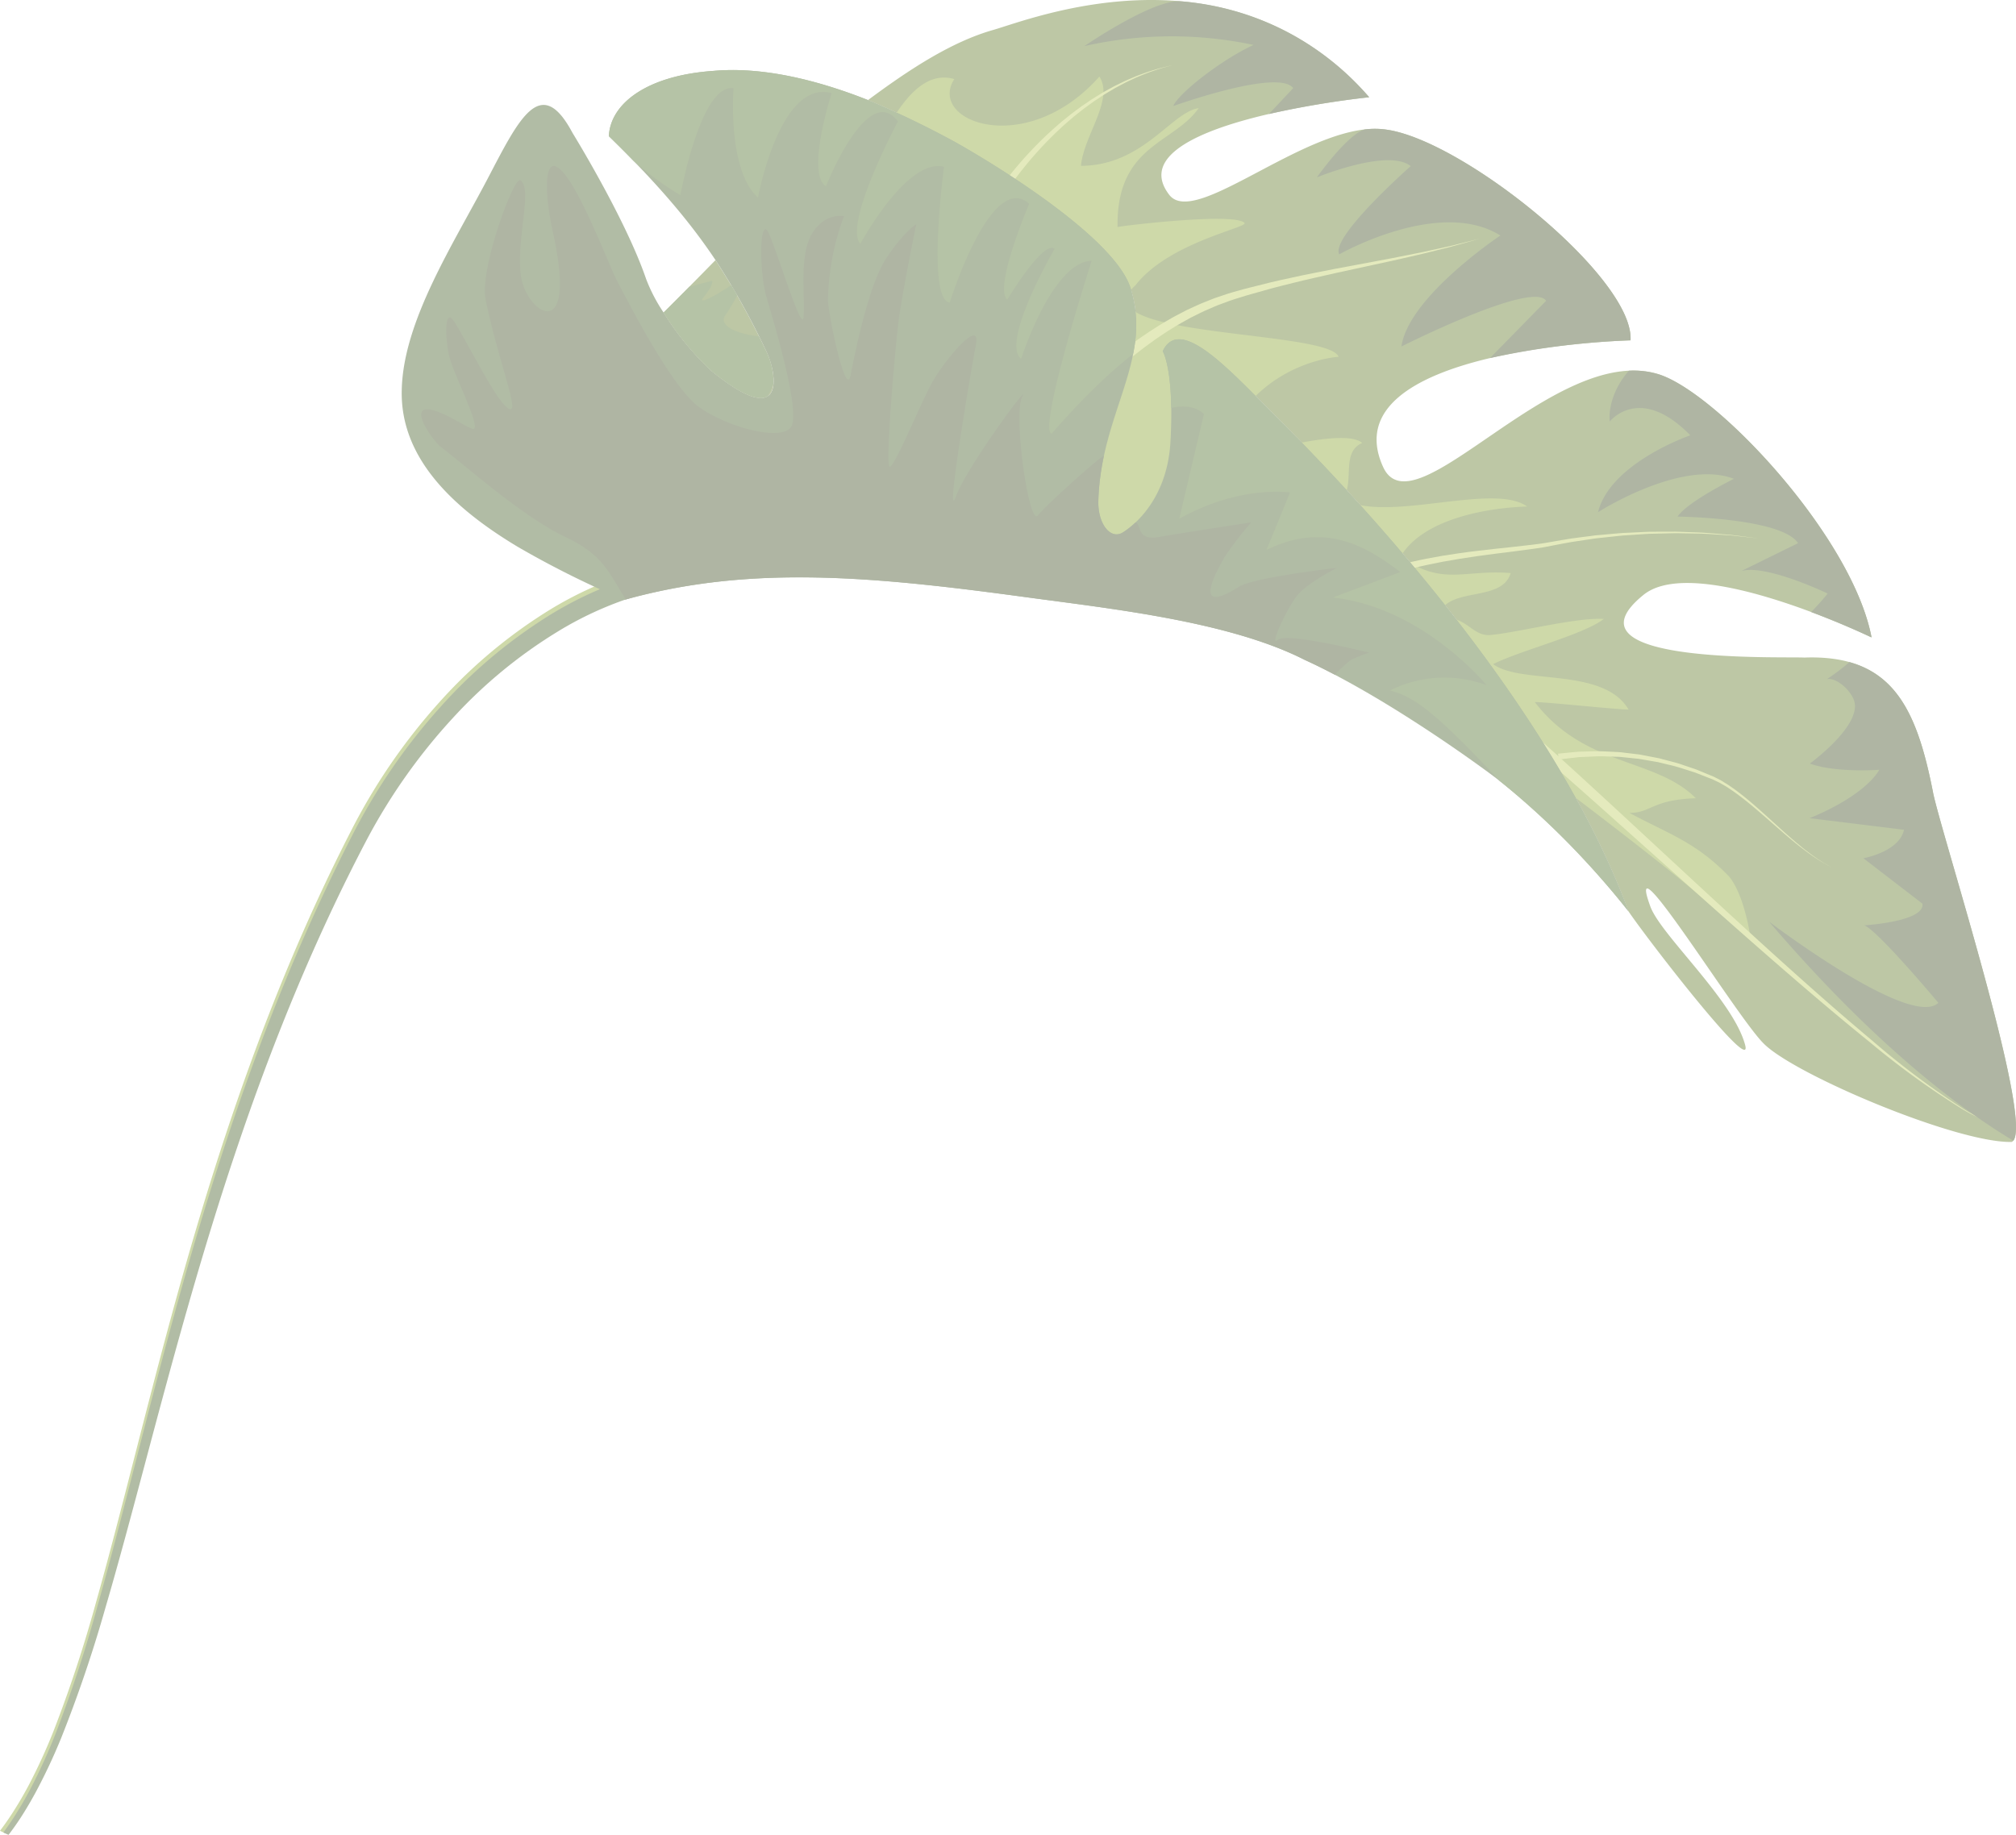 <svg xmlns="http://www.w3.org/2000/svg" width="312.425" height="284.417" viewBox="0 0 312.425 284.417">
  <g id="Group_28" data-name="Group 28" transform="translate(-197.455 -34.609)" opacity="0.4">
    <path id="Path_619" data-name="Path 619" d="M377.643,89.048s1.83,2.873,1.193,14.088c-.462,8.112-4.864,12.393-7.336,13.977-1.954,1.252-3.934-1.331-3.837-4.849.363-13.413,8.262-21.648,5.145-32.474-.05-.174-.093-.346-.149-.52-2.383-7.563-19.692-18.374-26.484-22.242-.246-.142-.5-.287-.765-.433a146.464,146.464,0,0,0-13.441-6.472C338,45.648,344.7,41.151,351.335,39.262c6.127-1.746,36.635-14.1,58.308,10.419,0,0-39.571,4-30.981,15.133,4.122,5.341,22.137-11.839,33.607-10.116,11.986,1.633,38.458,23.031,37.875,32.665,0,0-46.7,1.141-38.356,19.6,4.743,10.5,26.6-19.336,42.693-14.344,8.975,2.783,30.033,25.1,33.018,40.8,0,0-27.111-13.126-35.29-6.647-13.528,10.869,21.35,9.574,24.84,9.763,13.477-.489,17.367,7.465,20.011,21.1,1.473,6.924,16.082,52.283,12.151,53.983-8.519.184-33.608-10.417-38.389-15.212-4.1-3.939-21.925-33.076-17.607-21.285,1.631,4.455,12.893,14.534,14.7,21.505,1.242,4.8-15.018-16.231-18.08-20.742-11.4-30.662-38.885-60.965-54.541-76.627C388.237,92.259,380.342,83.275,377.643,89.048Z" fill="#59731e"/>
    <g id="Group_21" data-name="Group 21">
      <g id="Group_20" data-name="Group 20">
        <path id="Path_620" data-name="Path 620" d="M341.336,85.946l21.269,35.815s21.88-5.622,27.295-1.74c18.3,13.114,62.351,45.655,71.879,54.22,4.641,4.167,6.95,5.817,6.95,5.817-.041-.747-1.07-6.969-3.355-9.63-5.158-5.363-9.585-6.666-15.394-9.819,3.361.025,3.473-2.054,10.289-2.266-6.235-6.3-17.188-4.779-24.954-14.906,1.458-.051,13.065,1.2,14.522,1.151-3.865-6.616-16.629-3.826-20.979-7.031,3.994-2.06,14.022-4.562,17.146-7.009-4.245-.289-13.815,2.215-17.745,2.5-2.919.1-3.779-3.514-7.973-2.345.679-5.572,9.851-2.395,11.282-7.262-7.034-.628-10.733,2.132-17.038-2.609,3.727-6.12,14.256-7.54,19.59-7.709-5.28-3.825-21.959,2.68-28.522-1.174,1.8-2.837-.334-7.248,2.972-8.681-3.561-3.019-22.914,3.938-22.266,2.129l.019-.042c4.809-14.288,17.841-15.4,18.576-15.436-1.477-4.206-40.378-2.918-31.536-11.029,0,0,.049-.044.063-.06,5.158-6.657,17.545-8.968,16.9-9.664-1.471-1.6-17.8.291-19.681.625-.19-12.718,8.7-12.863,12.575-18.422-4.211.6-8.6,8.9-18.244,8.946.42-4.689,5.173-10.271,2.855-13.838-11.365,12.794-26.719,6.975-22.482.394-12.764-3.755-17.477,37.976-29.172,33.572C316.39,83.445,341.336,85.946,341.336,85.946Zm79.45,45.61c1.894,1.828,1.35,4.349-1.431,4.507a24.236,24.236,0,0,1-6.309-1.93C408.9,130.552,418.014,128.877,420.786,131.556Z" fill="#849f27"/>
      </g>
    </g>
    <g id="Group_25" data-name="Group 25">
      <g id="Group_24" data-name="Group 24">
        <g id="Group_23" data-name="Group 23">
          <g id="Group_22" data-name="Group 22">
            <path id="Path_621" data-name="Path 621" d="M307.619,92.019a44.887,44.887,0,0,1-7.33-8.966c2.656-2.641,5.373-5.39,8.045-8.125a115.915,115.915,0,0,1,7.89,14.194C317.807,92.387,319.469,101.7,307.619,92.019Z" fill="#59731e"/>
          </g>
          <path id="Path_622" data-name="Path 622" d="M480.692,126.609s-9.522-4.581-13.369-3.492l8.783-4.316c-2.566-3.937-18.676-4.121-18.676-4.121,1.578-2.328,8.737-5.852,8.737-5.852-8.111-3.131-21.06,5.171-21.06,5.171,1.911-7.666,14.3-11.915,14.3-11.915-7.854-8.049-12.484-2.138-12.484-2.138s-.571-3.8,2.963-7.879a13.263,13.263,0,0,1,4.593.551c8.968,2.781,30,25.066,33.012,40.769l-.142-.038c-.761-.362-4.438-2.082-9.21-3.871h0S479.575,128.026,480.692,126.609Z" fill="#36471a"/>
        </g>
      </g>
    </g>
    <path id="Path_623" data-name="Path 623" d="M438.918,151.429l2.04-.2,1.072-.1c.4-.022.829-.023,1.29-.036a30.8,30.8,0,0,1,3.085,0c.562.026,1.15.055,1.757.086a9.2,9.2,0,0,1,.92.089c.312.038.629.076.948.113s.646.078.974.118c.165.017.33.038.494.058s.332.065.5.093c.664.129,1.344.261,2.036.392.173.033.345.066.519.1s.343.088.516.136l1.043.275c.7.186,1.412.358,2.105.613l2.109.714c.692.284,1.382.572,2.075.857l.519.214c.195.075.34.169.513.249.328.177.668.32.985.53s.648.388.959.6l.914.637c1.186.875,2.3,1.8,3.352,2.725,2.1,1.85,3.994,3.645,5.691,5.1.418.368.837.7,1.226,1.03s.782.615,1.135.894c.73.541,1.37,1.009,1.926,1.348.277.168.516.337.739.455l.566.309.47.254s-.166-.084-.475-.246c-.153-.079-.347-.18-.569-.3s-.468-.277-.751-.445c-.565-.327-1.215-.783-1.955-1.308-.362-.275-.754-.559-1.154-.875s-.822-.647-1.251-1.009c-1.725-1.422-3.654-3.182-5.784-4.987-1.063-.9-2.189-1.8-3.381-2.645-.3-.2-.6-.406-.908-.611s-.628-.37-.941-.559-.658-.337-.986-.5c-.166-.074-.34-.174-.5-.229l-.518-.2c-.693-.273-1.381-.541-2.069-.81-.7-.225-1.4-.448-2.1-.667a21.557,21.557,0,0,0-2.089-.566c-.349-.086-.691-.169-1.035-.255-.173-.041-.341-.08-.513-.125-.172-.029-.343-.06-.513-.088-.683-.118-1.354-.232-2.014-.347l-.491-.082c-.164-.018-.326-.036-.489-.05-.324-.031-.646-.067-.959-.1s-.631-.062-.937-.094-.609-.071-.908-.069c-.6-.019-1.175-.037-1.726-.052-1.111-.065-2.118.022-3.014.051-.445.02-.865.032-1.251.059l-1.073.124-2.036.236Z" fill="#bccb5a"/>
    <path id="Path_624" data-name="Path 624" d="M406.478,124.734l.672-.26c.222-.088.491-.191.809-.315s.681-.267,1.109-.407.887-.307,1.4-.478,1.062-.33,1.652-.509,1.227-.349,1.9-.525c.333-.086.673-.185,1.027-.269l1.082-.251c1.475-.346,3.088-.652,4.794-.95,1.71-.274,3.517-.545,5.389-.765s3.808-.432,5.769-.638q1.474-.159,2.958-.338l1.483-.195,1.475-.252c.99-.164,1.974-.358,2.965-.5s1.985-.257,2.97-.387l.732-.1c.245-.023.49-.045.739-.065q.727-.064,1.457-.131c.965-.081,1.916-.189,2.86-.214q1.413-.069,2.772-.132c.455-.029.9-.025,1.342-.026l1.315-.007,1.277,0c.416,0,.83-.013,1.238.011.811.031,1.6.058,2.344.088,1.511.028,2.884.178,4.1.269.609.051,1.179.1,1.708.143.522.066,1.005.13,1.442.181l2.735.351s-1-.106-2.742-.3c-.436-.049-.921-.1-1.445-.159-.526-.032-1.1-.072-1.707-.112-1.219-.069-2.6-.19-4.1-.191-.753-.013-1.537-.027-2.346-.043-.4-.018-.818,0-1.235.008l-1.274.032c-.427.009-.865.02-1.308.031s-.887.014-1.339.05c-.9.063-1.821.123-2.757.185-.938.042-1.885.169-2.845.266-.48.054-.964.1-1.45.156-.245.028-.487.053-.73.079l-.731.109-2.937.439c-.982.157-1.965.37-2.95.55l-1.487.284-1.491.225c-.995.14-1.979.269-2.96.393-1.964.242-3.889.483-5.746.743s-3.646.558-5.334.863c-1.683.326-3.272.656-4.721,1.027l-1.064.267c-.345.088-.68.192-1.007.28-.653.189-1.276.36-1.85.552s-1.121.353-1.612.528l-1.344.49c-.408.14-.768.289-1.084.422s-.586.238-.8.328l-.667.274Z" fill="#bccb5a"/>
    <path id="Path_625" data-name="Path 625" d="M359.9,98.229s.226-.178.648-.507,1.046-.811,1.812-1.437,1.71-1.386,2.787-2.267,2.3-1.873,3.632-2.96c1.351-1.067,2.81-2.235,4.426-3.39.79-.592,1.65-1.15,2.506-1.74.887-.559,1.772-1.15,2.725-1.676.93-.562,1.921-1.052,2.912-1.571,1.015-.462,2.031-.966,3.1-1.366l.8-.319.4-.157.407-.139q.818-.274,1.633-.552c.545-.183,1.108-.319,1.663-.481s1.112-.319,1.668-.449l3.317-.832c1.1-.274,2.225-.5,3.326-.745l1.648-.358c.544-.108,1.089-.218,1.63-.329,1.084-.211,2.153-.424,3.206-.632,2.105-.392,4.137-.776,6.069-1.137.964-.18,1.9-.358,2.809-.527l2.623-.518c.839-.169,1.644-.319,2.41-.483l2.164-.475c.679-.149,1.317-.287,1.9-.418s1.119-.275,1.607-.4l3.044-.76s-1.1.308-3.022.852c-.483.13-1.019.28-1.6.443-.584.146-1.218.3-1.893.469s-1.394.35-2.153.537-1.561.362-2.395.557-1.709.385-2.609.591l-2.8.607-6.031,1.311q-1.57.355-3.18.723-.8.186-1.617.371-.811.2-1.625.4c-1.084.28-2.179.526-3.278.833s-2.193.619-3.3.926c-.554.148-1.089.321-1.627.491s-1.082.321-1.607.513-1.052.393-1.576.587l-.392.145-.386.166-.764.331c-1.026.415-2,.938-2.974,1.414-.946.533-1.894,1.032-2.783,1.607-.911.536-1.758,1.138-2.6,1.7-.821.605-1.64,1.167-2.4,1.773-1.544,1.175-2.951,2.369-4.258,3.464l-3.532,3.05c-1.052.913-1.975,1.709-2.741,2.363s-1.368,1.15-1.783,1.5l-.629.526Z" fill="#bccb5a"/>
    <path id="Path_626" data-name="Path 626" d="M339.979,91.777s.049-.245.136-.707.21-1.128.422-2.009c.192-.884.466-1.925.8-3.115.185-.591.358-1.228.577-1.885s.432-1.353.7-2.063.528-1.458.842-2.212c.153-.378.311-.764.471-1.157l.51-1.176c.337-.8.742-1.6,1.122-2.425.2-.406.413-.816.624-1.236s.42-.831.652-1.244c.878-1.675,1.894-3.346,2.954-5.022,1.08-1.665,2.246-3.311,3.471-4.907,1.249-1.584,2.538-3.13,3.9-4.568a53.937,53.937,0,0,1,4.19-4.031c.175-.157.351-.308.529-.464s.362-.293.541-.438c.361-.291.719-.579,1.068-.865l1.08-.8q.267-.2.528-.392c.183-.125.365-.243.544-.367.356-.242.709-.48,1.055-.717.357-.218.705-.437,1.054-.649.681-.441,1.38-.8,2.037-1.165.327-.189.66-.344.984-.5l.945-.465c.626-.283,1.227-.525,1.787-.77,1.141-.434,2.141-.8,2.986-1.027.833-.271,1.51-.4,1.962-.518s.7-.165.7-.165-.241.066-.693.186-1.121.287-1.943.582c-.832.259-1.819.652-2.94,1.121-.547.262-1.138.522-1.747.826-.3.157-.609.322-.924.49s-.643.329-.961.53c-.639.385-1.319.759-1.977,1.221-.339.221-.679.448-1.027.675l-1.019.745-.52.377-.513.4-1.04.829q-.508.441-1.029.889c-.172.148-.344.3-.519.45s-.34.316-.508.475a55.346,55.346,0,0,0-4,4.109c-1.295,1.463-2.516,3.028-3.69,4.623-1.158,1.612-2.248,3.267-3.255,4.938-.987,1.68-1.926,3.353-2.738,5.022-.214.413-.41.828-.6,1.242s-.379.822-.568,1.226c-.348.821-.715,1.613-1.017,2.408-.159.393-.312.781-.465,1.163s-.282.767-.422,1.145c-.28.744-.513,1.479-.747,2.182s-.421,1.384-.621,2.027-.337,1.264-.5,1.84c-.285,1.165-.521,2.186-.673,3.018-.171.822-.272,1.511-.344,1.973s-.113.707-.113.707Z" fill="#bccb5a"/>
    <path id="Path_627" data-name="Path 627" d="M386.973,127.8a40.236,40.236,0,0,1,7.4.633,60.175,60.175,0,0,1,9.38,2.706,96.485,96.485,0,0,1,10.616,4.686c1.825.963,3.676,2.008,5.528,3.136q1.389.845,2.784,1.75c.906.591,1.8,1.248,2.7,1.923,3.591,2.716,7.164,5.768,10.774,8.883s7.237,6.343,10.86,9.571c7.243,6.458,14.46,12.956,21.295,18.97s13.285,11.554,18.958,16.125A125.228,125.228,0,0,0,501.523,206.5,19.52,19.52,0,0,0,506,208.54c.559.119.965.277,1.257.329a1.744,1.744,0,0,0,.332.039c.072,0,.111,0,.111,0l-.111,0a1.932,1.932,0,0,1-.331-.043c-.287-.055-.7-.224-1.247-.351a19.349,19.349,0,0,1-4.428-2.116,125.122,125.122,0,0,1-14.048-10.545c-5.584-4.665-11.925-10.312-18.646-16.446s-13.816-12.755-20.946-19.348c-3.566-3.294-7.14-6.581-10.7-9.778-1.782-1.6-3.559-3.177-5.336-4.712s-3.561-3.03-5.378-4.448c-.9-.7-1.83-1.387-2.791-2.025q-1.412-.935-2.823-1.806c-1.883-1.16-3.763-2.23-5.623-3.221a77.7,77.7,0,0,0-10.829-4.9,62.537,62.537,0,0,0-9.74-2.627,54.948,54.948,0,0,0-8.13-1.106c-2.147,0-3.186-.132-4.45-.088a16.351,16.351,0,0,1-1.181,2.811c.249-.034.886-.137,1.26-.177A33.4,33.4,0,0,1,386.973,127.8Z" fill="#bccb5a"/>
    <path id="Path_628" data-name="Path 628" d="M471.61,177.465s21.932,16.69,26.238,12.588c0,0-9.312-11.147-11.469-12.014,0,0,9.425-.567,9-3.358l-9.154-7.042s5.539-.966,6.3-4.409l-14.621-1.8c9.026-3.731,10.785-7.5,10.785-7.5s-6.751.5-10.76-.964c0,0,7.675-5.569,6.949-9.421-.312-1.651-2.684-3.953-4.306-3.669a30.676,30.676,0,0,0,3.492-2.64c7.973,2.225,10.883,9.495,13,20.4,1.436,6.755,15.378,50.1,12.4,53.782C500.772,206.205,487.674,196.234,471.61,177.465Z" fill="#36471a"/>
    <path id="Path_629" data-name="Path 629" d="M414.642,88.315c1.07-7.7,15.331-17.2,15.331-17.2-9.432-5.919-24.968,2.916-24.968,2.916-1.43-2.651,11.073-13.671,11.073-13.671-3.5-2.817-14.545,1.747-14.545,1.747s4.685-6.664,7.451-7.441a12.767,12.767,0,0,1,3.285.03c11.986,1.633,38.458,23.031,37.875,32.665a122.142,122.142,0,0,0-21.782,2.752l8.7-8.879C434.994,78.052,414.642,88.315,414.642,88.315Z" fill="#36471a"/>
    <path id="Path_630" data-name="Path 630" d="M379.281,51.048c.792-1.971,7.488-7.2,12.438-9.475a61.142,61.142,0,0,0-26.216.184s10.4-7.147,14.8-6.959a42.927,42.927,0,0,1,29.345,14.883,141.29,141.29,0,0,0-15.543,2.6l3.761-4.013C395.568,45.192,379.281,51.048,379.281,51.048Z" fill="#36471a"/>
    <path id="Path_631" data-name="Path 631" d="M265.62,143.373a77.486,77.486,0,0,1,16.411-13.853,56.9,56.9,0,0,1,16.828-7.146c1.335-.314,2.646-.556,3.919-.752.514-.074,1.018-.137,1.519-.194l-2.387,3.395c-.78.132-1.573.282-2.378.464a54.033,54.033,0,0,0-16.03,6.635,74.877,74.877,0,0,0-15.984,13.192,90.044,90.044,0,0,0-13.429,18.975c-3.794,7.218-7.379,14.867-10.7,22.772S237,202.936,234.2,211.2c-5.622,16.515-10.169,33.392-14.379,49.227-2.109,7.916-4.139,15.581-6.259,22.8a205.436,205.436,0,0,1-6.831,20.092,88.682,88.682,0,0,1-4.027,8.554c-.718,1.319-1.466,2.585-2.241,3.78q-1.075,1.647-2.228,3.115l-.782-.379q1.155-1.515,2.23-3.229,1.128-1.781,2.175-3.745a87.408,87.408,0,0,0,3.9-8.5,204.486,204.486,0,0,0,6.605-20.039c2.042-7.218,4-14.889,6.038-22.827s4.14-16.145,6.442-24.446,4.8-16.7,7.552-25.013,5.765-16.554,9.049-24.536,6.832-15.712,10.606-23.031A92.392,92.392,0,0,1,265.62,143.373Z" fill="#849f27"/>
    <g id="Group_27" data-name="Group 27">
      <g id="Group_26" data-name="Group 26">
        <path id="Path_632" data-name="Path 632" d="M273,62.356c-5.29,10.1-13.019,21.937-13.283,32.621-.31,10.513,7.805,18.3,18.016,24.416a146.254,146.254,0,0,0,16.454,8.2q2.625-.74,5.246-1.3c17.707-3.838,35.458-2.058,57.275.914,13.036,1.776,31.232,3.729,42.907,9.671,12.282,5.615,26.458,15.919,29.2,17.978,11.592,8.716,21.022,21.029,21.023,21.029-11.4-30.662-38.885-60.965-54.541-76.627-7.055-7-14.95-15.982-17.649-10.209,0,0,1.83,2.873,1.193,14.088-.462,8.112-4.864,12.393-7.336,13.977-1.954,1.252-3.934-1.331-3.837-4.849.363-13.413,8.262-21.648,5.145-32.474-.05-.174-.093-.346-.149-.52-2.383-7.563-19.692-18.374-26.484-22.242-.246-.142-.5-.287-.765-.433a146.464,146.464,0,0,0-13.441-6.472c-.059-.025-.121-.052-.181-.076-7.817-3.073-16.225-5.126-23.774-4.448-10.441.727-15.974,5.142-16.2,10.121,7.746,7.543,12.7,13.475,16.524,19.208a115.915,115.915,0,0,1,7.89,14.194c1.583,3.265,3.245,12.581-8.605,2.9a44.887,44.887,0,0,1-7.33-8.966,25.454,25.454,0,0,1-2.725-5.239c-3.2-9.333-11.394-22.61-11.394-22.61C281.244,45.927,277.859,53.074,273,62.356Z" fill="#3d571e"/>
      </g>
    </g>
    <path id="Path_633" data-name="Path 633" d="M366.629,75.03C360.5,75.2,355.7,90.237,355.7,90.237c-3.236-2.592,5.194-17.054,5.194-17.054-1.741-1.46-7.349,7.873-7.349,7.873-2.134-1.925,3.408-14.861,3.408-14.861-5.923-5.271-12.314,15.316-12.314,15.316-3.625-.476-.888-21.043-.888-21.043-5.721-1.5-12.97,11.934-12.97,11.934-2.684-3.019,5.827-18.967,5.827-18.967-4.684-6.321-11.159,10.051-11.159,10.051-3.12-2.046.888-14.438.888-14.438-8.042-2.217-11.413,16.177-11.413,16.177-4.789-4.257-3.791-16.947-3.791-16.947-5.106-.746-8.234,16.574-8.234,16.574a47.223,47.223,0,0,1-7.295-5.337q-1.782-1.834-3.8-3.8c.23-4.98,5.762-9.394,16.2-10.122,7.549-.677,15.956,1.376,23.774,4.449a146.519,146.519,0,0,1,13.622,6.547c.263.147.519.292.765.433,6.792,3.869,24.1,14.68,26.483,22.242.056.174.1.347.15.521a19.918,19.918,0,0,1,.241,9.721c-6.075,4.628-12.629,12.342-12.629,12.342C358.29,101.029,366.629,75.03,366.629,75.03Z" fill="#476920"/>
    <path id="Path_634" data-name="Path 634" d="M265.821,144.071a77.62,77.62,0,0,1,16.41-13.854,56.932,56.932,0,0,1,16.829-7.146c1.335-.314,2.646-.556,3.919-.752.257-.037.509-.067.762-.1l-2.418,3.44q-.787.146-1.591.326A54.049,54.049,0,0,0,283.7,132.62a74.823,74.823,0,0,0-15.984,13.191,89.957,89.957,0,0,0-13.43,18.976c-3.793,7.217-7.379,14.866-10.7,22.771S237.2,203.634,234.4,211.9c-5.623,16.515-10.17,33.391-14.379,49.226-2.109,7.917-4.141,15.582-6.259,22.8a205.839,205.839,0,0,1-6.83,20.09,88.586,88.586,0,0,1-4.028,8.555c-.719,1.319-1.467,2.585-2.241,3.781q-.918,1.406-1.891,2.678l-.789-.383c.652-.881,1.288-1.812,1.9-2.787q1.126-1.783,2.174-3.747a87.152,87.152,0,0,0,3.9-8.495,204.352,204.352,0,0,0,6.6-20.041c2.041-7.217,4-14.887,6.038-22.825s4.141-16.146,6.441-24.447,4.8-16.7,7.553-25.012,5.764-16.555,9.049-24.537,6.832-15.712,10.6-23.031A92.435,92.435,0,0,1,265.821,144.071Z" fill="#3d571e"/>
    <path id="Path_635" data-name="Path 635" d="M412.865,141.637a18.814,18.814,0,0,1,14.965-.827s-9.853-12.064-23.821-13.585l10.463-3.946c-5.511-4.19-11.843-7.773-20.74-3.437l3.648-8.9s-7.774-1.2-17.17,4.078L384.031,98.8s-1.428-1.789-5.066-.958c-.1-6.862-1.322-8.791-1.322-8.791,2.7-5.773,10.594,3.211,17.649,10.209,15.656,15.662,43.141,45.965,54.541,76.627a128.119,128.119,0,0,0-19.93-20.191C420.05,145.145,416.67,142.6,412.865,141.637Z" fill="#476920"/>
    <path id="Path_636" data-name="Path 636" d="M285.01,117.811c-6.755-3.207-15.922-11.469-19.2-13.891-1.109-.818-4.518-5.546-2.413-5.843,2.021-.286,6.5,2.939,7.388,3.014,1.342.114-2.864-8.212-3.606-10.866s-.913-7.637.395-6.124,6.508,12.43,8.627,13.8-1.589-7.318-3.5-16.953c-.924-4.655,4.4-19.1,5.4-18.4,1.943,1.367-.625,8.753.069,14.7.67,5.755,8.942,11.393,4.976-6.617-1.407-6.39-1.207-10.971.482-10.212,3.046,1.372,8.106,15.223,9.6,18.008s8.2,16.035,12.458,19.189,12.635,5.407,14.307,3.254-2.482-15.8-3.814-20.426c-.987-3.416-1.06-11.467.137-10.159.9.983,5.369,16.126,5.659,13.522.31-2.79-.756-9.409,1.259-12.875s5.015-2.813,5.015-2.813a39.459,39.459,0,0,0-2.48,12.99c.04,2.148,2.766,15.417,3.5,11.669s2.815-14.058,5.547-18.169,4.638-5.248,4.638-5.248-1.966,9.6-2.651,14.337c-.549,3.8-2.292,23.833-1.416,23.264.989-.642,4.439-9.128,6.321-12.7s7.833-10.692,6.988-6.228-4.849,28.2-3.111,23.539S357.3,93.442,355.873,96.1s1.021,20.144,2.423,18.4,10.351-9.773,10.215-9.156c0,.013-.006.032-.01.051h0c-.051.241-.1.482-.147.726l0,.023c-.094.483-.181.974-.258,1.47-.006.032-.01.064-.014.1-.032.209-.063.421-.092.633-.006.043-.011.086-.016.129-.066.481-.121.967-.167,1.461-.006.064-.01.129-.017.193-.015.185-.03.369-.044.555l-.015.213c-.016.241-.03.485-.042.73v.012h0c-.009.207-.017.416-.022.625,0,.139,0,.275,0,.411v.014c.067,3.3,1.964,5.625,3.838,4.424a13.317,13.317,0,0,0,1.919-1.515c.992.274.076,2.861,3.635,2.241,3.781-.658,14.314-2.265,14.314-2.265a51.774,51.774,0,0,0-4.123,5.36c-.994,1.751-5.478,9.486,2.247,4.6,2.271-1.436,15.173-2.908,15.173-2.908s-4.524,2.275-6.133,4.226-4.47,8.157-3.058,6.937,14.172,1.983,14.172,1.983a21.554,21.554,0,0,0-2.858,1.136,23.638,23.638,0,0,0-2.469,2.287q-1.185-.623-2.365-1.207h0c-.392-.192-.78-.382-1.169-.567l-.007,0q-.585-.277-1.165-.543c-11.675-5.942-29.871-7.9-42.907-9.671-21.817-2.972-39.568-4.752-57.275-.914q-.631.137-1.262.283c-.4.093-.8.19-1.2.288l-.038.009q-1.249.309-2.5.656C291.667,123.155,290.922,120.62,285.01,117.811Z" fill="#36471a"/>
    <path id="Path_637" data-name="Path 637" d="M307.81,78.128s.309.572-1.3,2.523c-1.161,1.408,1.972-.273,4.26-1.847.317.531.625,1.063.929,1.6a28.74,28.74,0,0,1-1.843,3.079c-1.162,1.653,2.031,2.936,5.19,3.247.391.786.782,1.582,1.178,2.4a11.051,11.051,0,0,1,1.088,5c-.3.709-.6,1.348-.854,1.862-1.193.835-3.789.16-8.839-3.967a44.759,44.759,0,0,1-7.3-8.929.417.417,0,0,1-.011-.051c1.313-1.306,2.642-2.639,3.973-3.984Z" fill="#476920"/>
  </g>
</svg>

